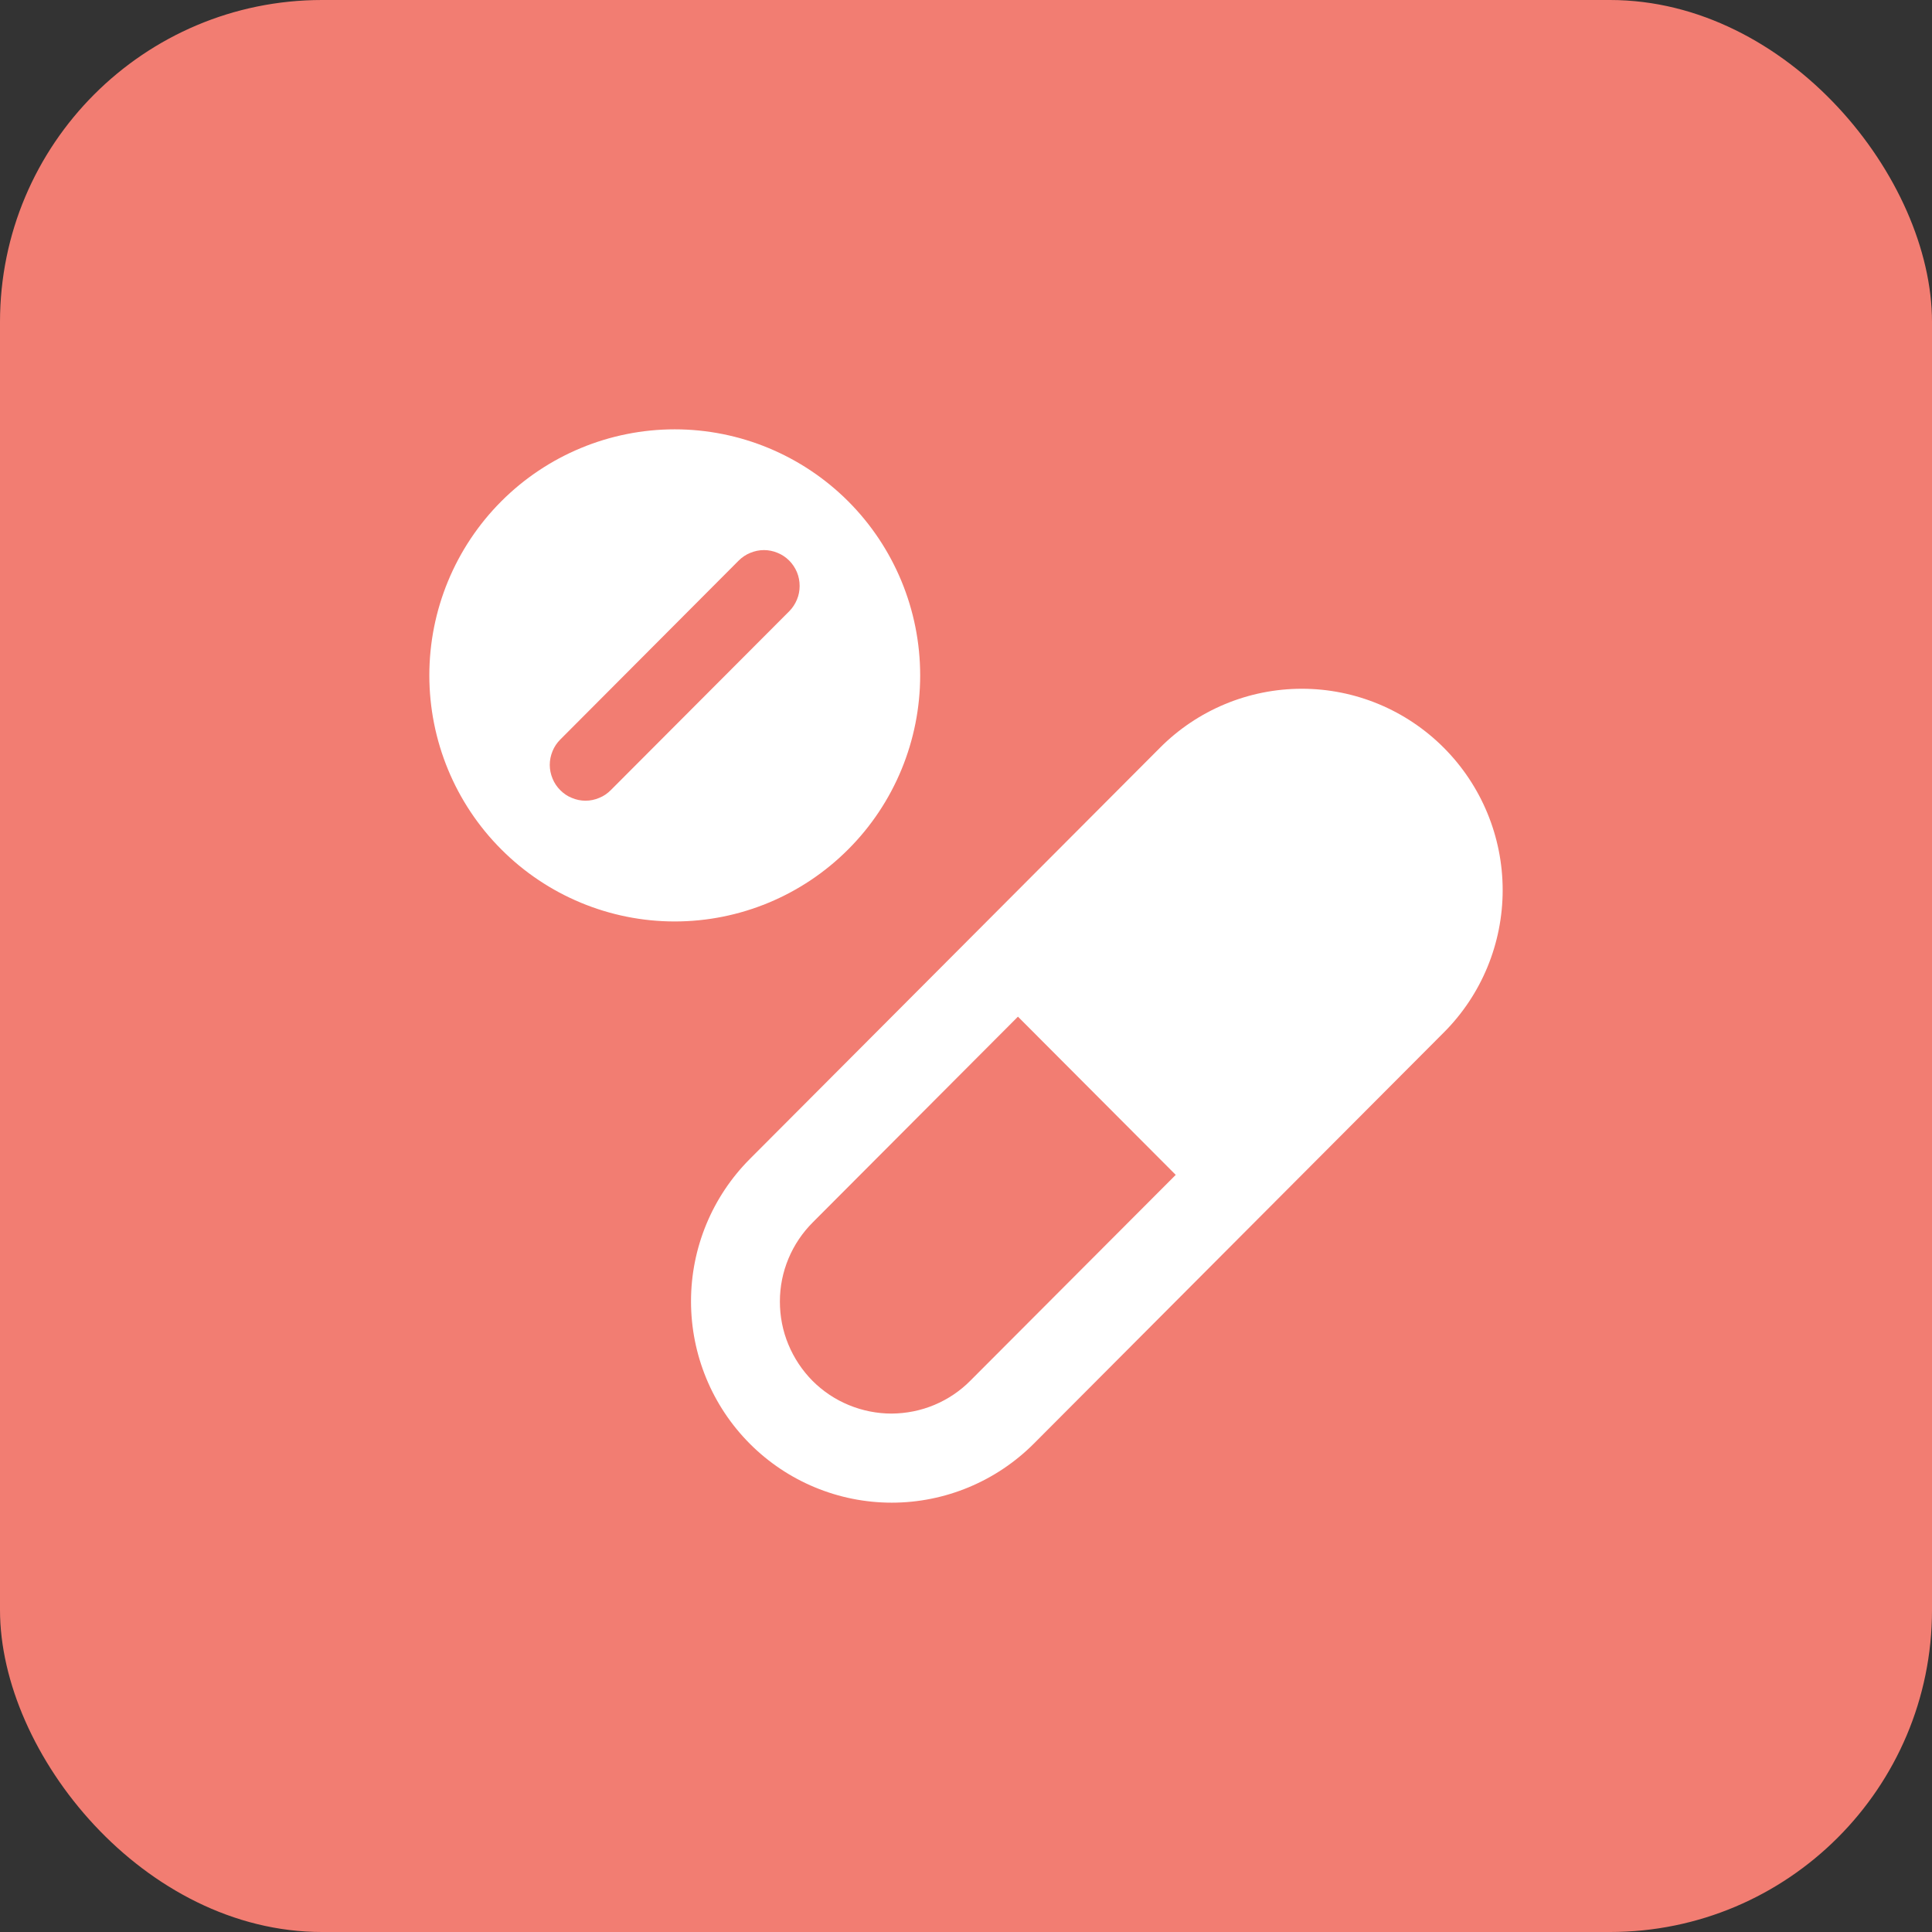 <svg width="18" height="18" viewBox="0 0 18 18" fill="none" xmlns="http://www.w3.org/2000/svg">
<rect x="0" y="0" width="18" height="18" fill="#333333" stroke="none"/>
<rect width="18" height="18" rx="3" fill="#F27D72"/>
<path d="M9.484 9.472L7.573 11.388C7.476 11.485 7.399 11.599 7.346 11.726C7.293 11.853 7.266 11.988 7.266 12.126C7.266 12.263 7.292 12.399 7.345 12.526C7.397 12.652 7.474 12.768 7.57 12.865C7.667 12.962 7.782 13.039 7.909 13.091C8.035 13.143 8.171 13.17 8.307 13.17C8.444 13.169 8.58 13.142 8.706 13.089C8.832 13.036 8.947 12.959 9.043 12.861L10.954 10.946L9.484 9.472V9.472ZM6.986 10.798L10.807 6.967C11.157 6.615 11.633 6.417 12.129 6.417C12.626 6.417 13.101 6.615 13.452 6.967C13.803 7.319 14 7.796 14 8.293C14 8.791 13.803 9.268 13.452 9.619L9.631 13.451C9.28 13.802 8.804 14 8.308 14C7.812 14 7.336 13.802 6.986 13.451C6.635 13.099 6.438 12.622 6.438 12.124C6.438 11.627 6.635 11.15 6.986 10.798V10.798ZM6.286 8.585C5.68 8.585 5.098 8.343 4.67 7.913C4.241 7.484 4 6.9 4 6.292C4 5.684 4.241 5.101 4.67 4.671C5.098 4.242 5.68 4 6.286 4C6.893 4 7.474 4.242 7.903 4.671C8.332 5.101 8.573 5.684 8.573 6.292C8.573 6.9 8.332 7.484 7.903 7.913C7.474 8.343 6.893 8.585 6.286 8.585V8.585ZM6.882 5.223L5.22 6.89C5.189 6.921 5.164 6.958 5.148 6.998C5.131 7.039 5.122 7.082 5.122 7.126C5.122 7.17 5.131 7.213 5.148 7.254C5.164 7.294 5.189 7.331 5.22 7.362C5.251 7.393 5.287 7.418 5.328 7.434C5.368 7.451 5.411 7.46 5.455 7.46C5.499 7.46 5.542 7.451 5.582 7.434C5.623 7.418 5.659 7.393 5.69 7.362L7.353 5.695C7.384 5.664 7.408 5.627 7.425 5.586C7.442 5.546 7.45 5.503 7.45 5.459C7.45 5.415 7.442 5.372 7.425 5.331C7.408 5.291 7.384 5.254 7.353 5.223C7.322 5.192 7.285 5.167 7.245 5.151C7.205 5.134 7.161 5.125 7.118 5.125C7.074 5.125 7.031 5.134 6.99 5.151C6.95 5.167 6.913 5.192 6.882 5.223V5.223Z" fill="white"/>
</svg>
